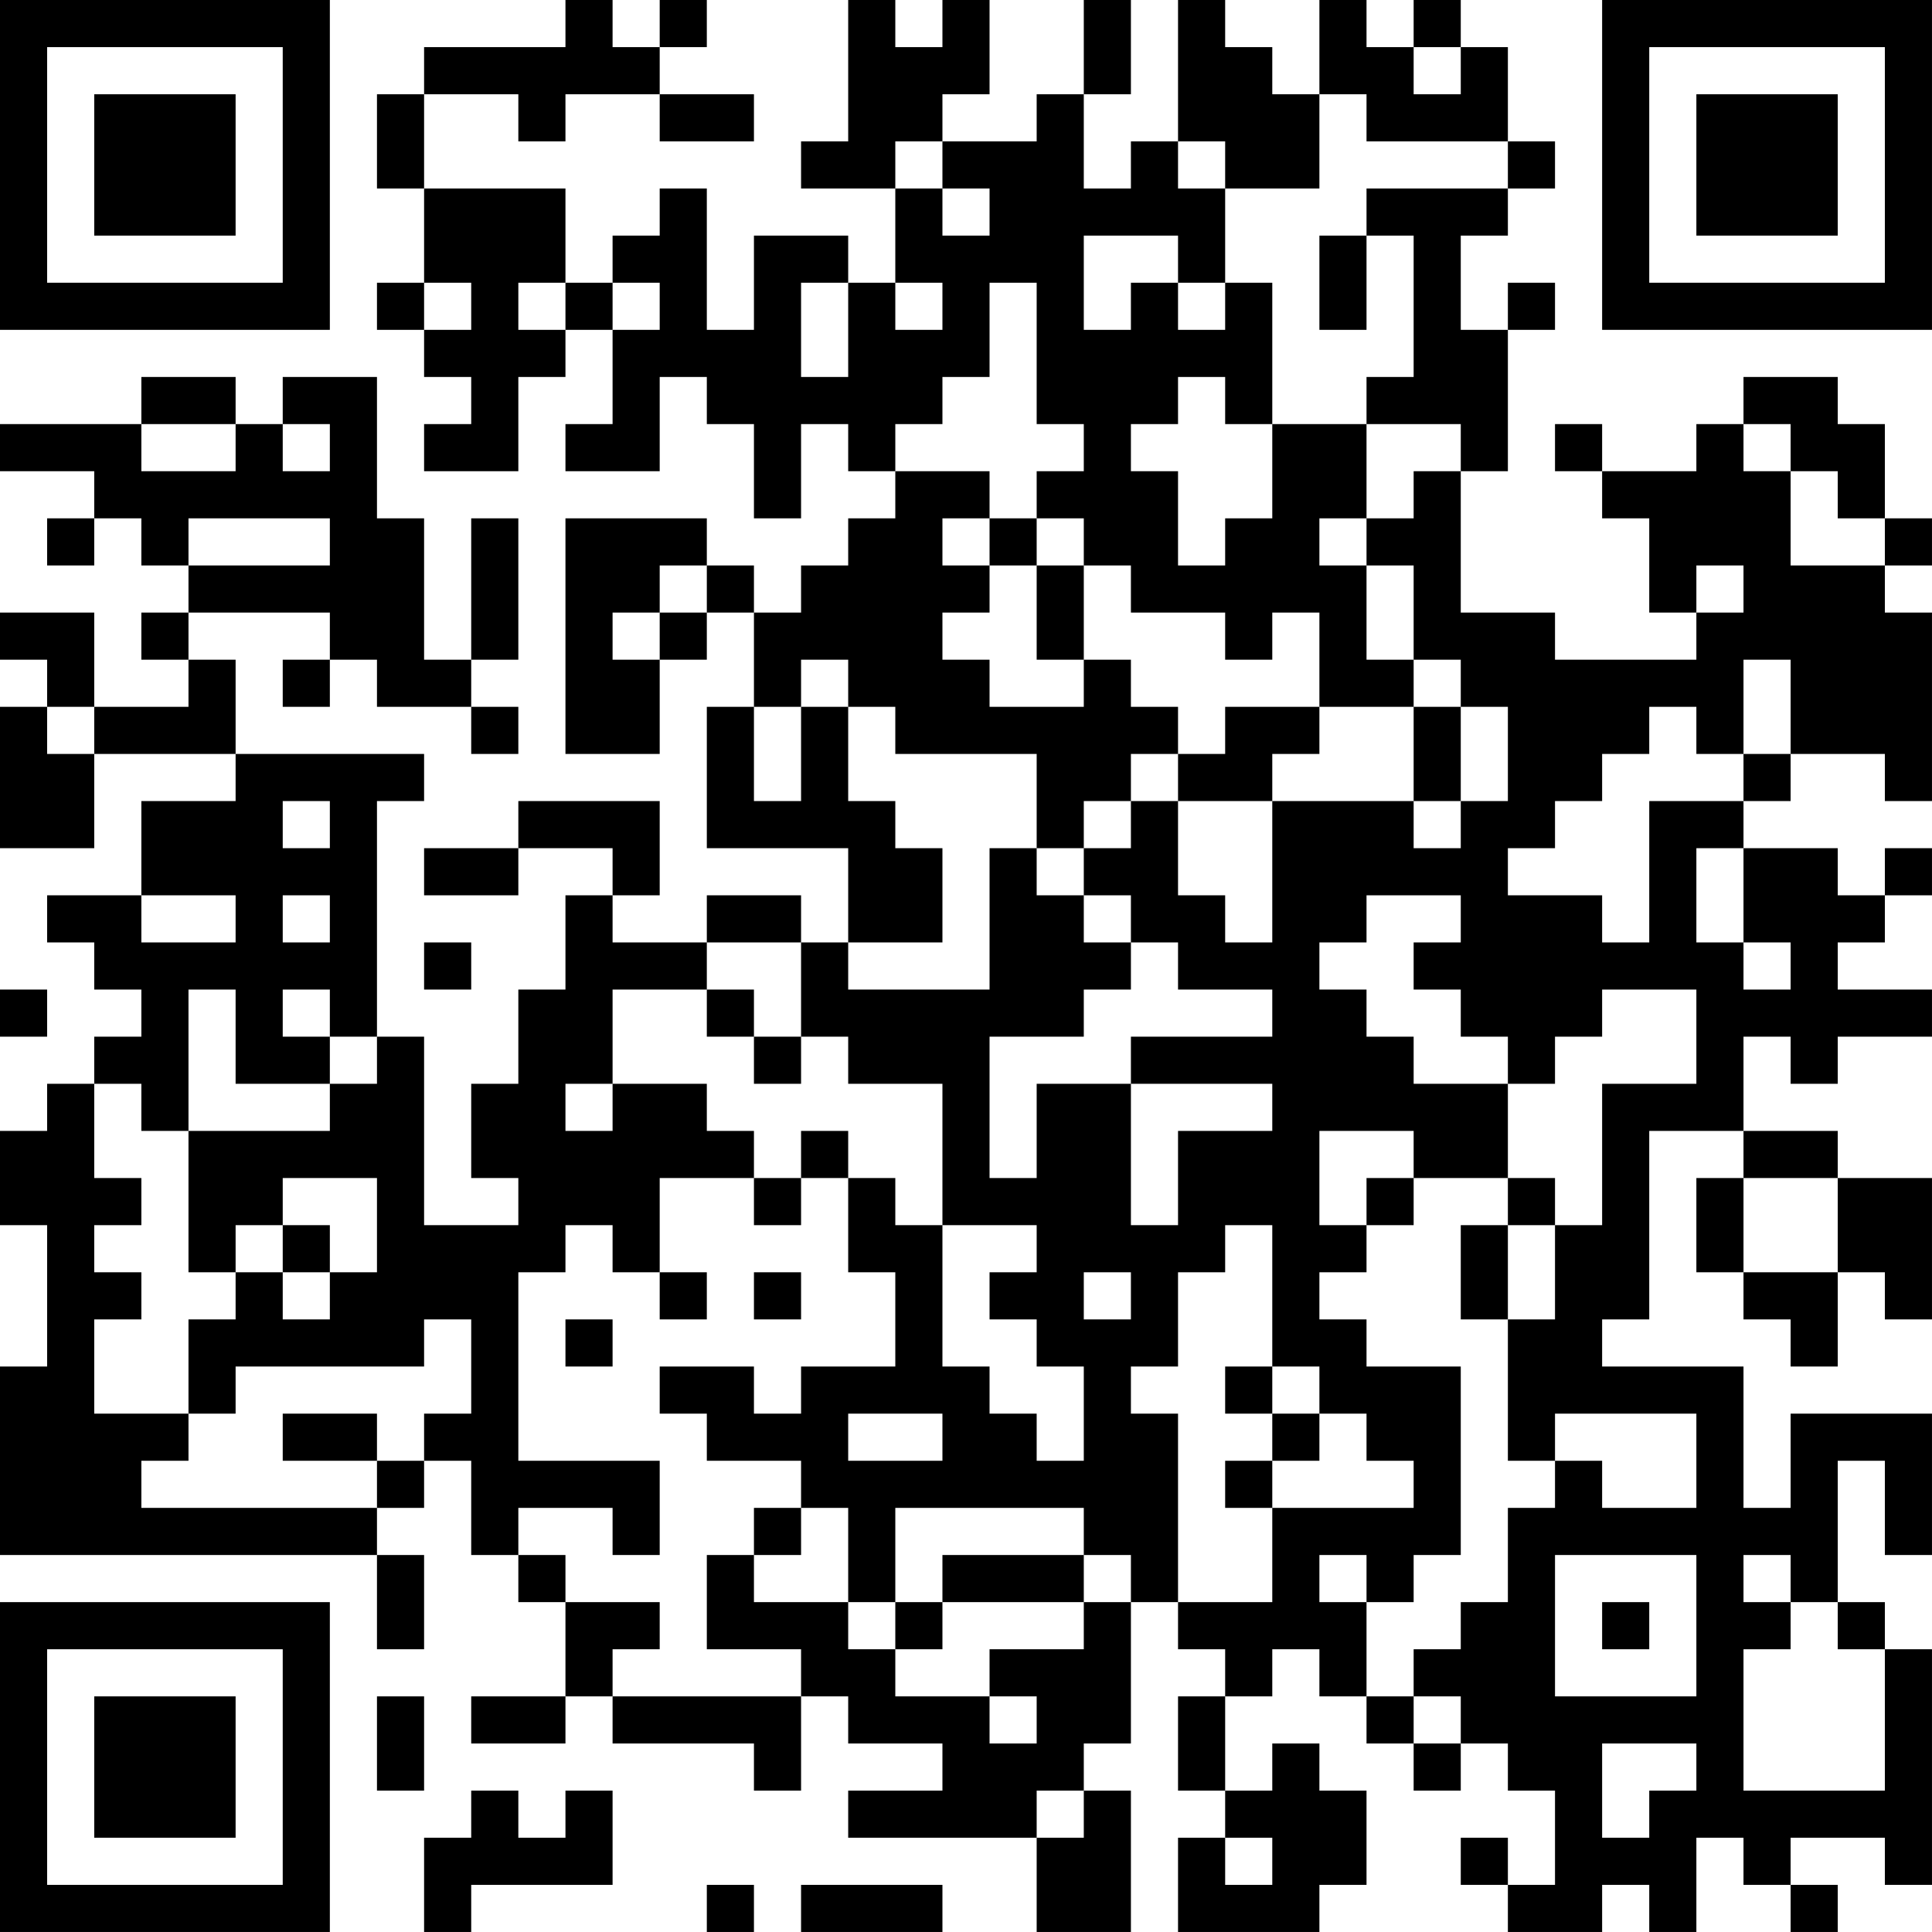 <?xml version="1.0" encoding="UTF-8"?>
<svg xmlns="http://www.w3.org/2000/svg" version="1.1" width="200" height="200" viewBox="0 0 200 200"><rect x="0" y="0" width="200" height="200" fill="#ffffff"/><g transform="scale(4.878)"><g transform="translate(0,0)"><path fill-rule="evenodd" d="M12 0L12 1L9 1L9 2L8 2L8 4L9 4L9 6L8 6L8 7L9 7L9 8L10 8L10 9L9 9L9 10L11 10L11 8L12 8L12 7L13 7L13 9L12 9L12 10L14 10L14 8L15 8L15 9L16 9L16 11L17 11L17 9L18 9L18 10L19 10L19 11L18 11L18 12L17 12L17 13L16 13L16 12L15 12L15 11L12 11L12 16L14 16L14 14L15 14L15 13L16 13L16 15L15 15L15 18L18 18L18 20L17 20L17 19L15 19L15 20L13 20L13 19L14 19L14 17L11 17L11 18L9 18L9 19L11 19L11 18L13 18L13 19L12 19L12 21L11 21L11 23L10 23L10 25L11 25L11 26L9 26L9 22L8 22L8 17L9 17L9 16L5 16L5 14L4 14L4 13L7 13L7 14L6 14L6 15L7 15L7 14L8 14L8 15L10 15L10 16L11 16L11 15L10 15L10 14L11 14L11 11L10 11L10 14L9 14L9 11L8 11L8 8L6 8L6 9L5 9L5 8L3 8L3 9L0 9L0 10L2 10L2 11L1 11L1 12L2 12L2 11L3 11L3 12L4 12L4 13L3 13L3 14L4 14L4 15L2 15L2 13L0 13L0 14L1 14L1 15L0 15L0 18L2 18L2 16L5 16L5 17L3 17L3 19L1 19L1 20L2 20L2 21L3 21L3 22L2 22L2 23L1 23L1 24L0 24L0 26L1 26L1 29L0 29L0 33L8 33L8 35L9 35L9 33L8 33L8 32L9 32L9 31L10 31L10 33L11 33L11 34L12 34L12 36L10 36L10 37L12 37L12 36L13 36L13 37L16 37L16 38L17 38L17 36L18 36L18 37L20 37L20 38L18 38L18 39L22 39L22 41L24 41L24 38L23 38L23 37L24 37L24 34L25 34L25 35L26 35L26 36L25 36L25 38L26 38L26 39L25 39L25 41L28 41L28 40L29 40L29 38L28 38L28 37L27 37L27 38L26 38L26 36L27 36L27 35L28 35L28 36L29 36L29 37L30 37L30 38L31 38L31 37L32 37L32 38L33 38L33 40L32 40L32 39L31 39L31 40L32 40L32 41L34 41L34 40L35 40L35 41L36 41L36 39L37 39L37 40L38 40L38 41L39 41L39 40L38 40L38 39L40 39L40 40L41 40L41 35L40 35L40 34L39 34L39 31L40 31L40 33L41 33L41 30L38 30L38 32L37 32L37 29L34 29L34 28L35 28L35 24L37 24L37 25L36 25L36 27L37 27L37 28L38 28L38 29L39 29L39 27L40 27L40 28L41 28L41 25L39 25L39 24L37 24L37 22L38 22L38 23L39 23L39 22L41 22L41 21L39 21L39 20L40 20L40 19L41 19L41 18L40 18L40 19L39 19L39 18L37 18L37 17L38 17L38 16L40 16L40 17L41 17L41 13L40 13L40 12L41 12L41 11L40 11L40 9L39 9L39 8L37 8L37 9L36 9L36 10L34 10L34 9L33 9L33 10L34 10L34 11L35 11L35 13L36 13L36 14L33 14L33 13L31 13L31 10L32 10L32 7L33 7L33 6L32 6L32 7L31 7L31 5L32 5L32 4L33 4L33 3L32 3L32 1L31 1L31 0L30 0L30 1L29 1L29 0L28 0L28 2L27 2L27 1L26 1L26 0L25 0L25 3L24 3L24 4L23 4L23 2L24 2L24 0L23 0L23 2L22 2L22 3L20 3L20 2L21 2L21 0L20 0L20 1L19 1L19 0L18 0L18 3L17 3L17 4L19 4L19 6L18 6L18 5L16 5L16 7L15 7L15 4L14 4L14 5L13 5L13 6L12 6L12 4L9 4L9 2L11 2L11 3L12 3L12 2L14 2L14 3L16 3L16 2L14 2L14 1L15 1L15 0L14 0L14 1L13 1L13 0ZM30 1L30 2L31 2L31 1ZM28 2L28 4L26 4L26 3L25 3L25 4L26 4L26 6L25 6L25 5L23 5L23 7L24 7L24 6L25 6L25 7L26 7L26 6L27 6L27 9L26 9L26 8L25 8L25 9L24 9L24 10L25 10L25 12L26 12L26 11L27 11L27 9L29 9L29 11L28 11L28 12L29 12L29 14L30 14L30 15L28 15L28 13L27 13L27 14L26 14L26 13L24 13L24 12L23 12L23 11L22 11L22 10L23 10L23 9L22 9L22 6L21 6L21 8L20 8L20 9L19 9L19 10L21 10L21 11L20 11L20 12L21 12L21 13L20 13L20 14L21 14L21 15L23 15L23 14L24 14L24 15L25 15L25 16L24 16L24 17L23 17L23 18L22 18L22 16L19 16L19 15L18 15L18 14L17 14L17 15L16 15L16 17L17 17L17 15L18 15L18 17L19 17L19 18L20 18L20 20L18 20L18 21L21 21L21 18L22 18L22 19L23 19L23 20L24 20L24 21L23 21L23 22L21 22L21 25L22 25L22 23L24 23L24 26L25 26L25 24L27 24L27 23L24 23L24 22L27 22L27 21L25 21L25 20L24 20L24 19L23 19L23 18L24 18L24 17L25 17L25 19L26 19L26 20L27 20L27 17L30 17L30 18L31 18L31 17L32 17L32 15L31 15L31 14L30 14L30 12L29 12L29 11L30 11L30 10L31 10L31 9L29 9L29 8L30 8L30 5L29 5L29 4L32 4L32 3L29 3L29 2ZM19 3L19 4L20 4L20 5L21 5L21 4L20 4L20 3ZM28 5L28 7L29 7L29 5ZM9 6L9 7L10 7L10 6ZM11 6L11 7L12 7L12 6ZM13 6L13 7L14 7L14 6ZM17 6L17 8L18 8L18 6ZM19 6L19 7L20 7L20 6ZM3 9L3 10L5 10L5 9ZM6 9L6 10L7 10L7 9ZM37 9L37 10L38 10L38 12L40 12L40 11L39 11L39 10L38 10L38 9ZM4 11L4 12L7 12L7 11ZM21 11L21 12L22 12L22 14L23 14L23 12L22 12L22 11ZM14 12L14 13L13 13L13 14L14 14L14 13L15 13L15 12ZM36 12L36 13L37 13L37 12ZM37 14L37 16L36 16L36 15L35 15L35 16L34 16L34 17L33 17L33 18L32 18L32 19L34 19L34 20L35 20L35 17L37 17L37 16L38 16L38 14ZM1 15L1 16L2 16L2 15ZM26 15L26 16L25 16L25 17L27 17L27 16L28 16L28 15ZM30 15L30 17L31 17L31 15ZM6 17L6 18L7 18L7 17ZM36 18L36 20L37 20L37 21L38 21L38 20L37 20L37 18ZM3 19L3 20L5 20L5 19ZM6 19L6 20L7 20L7 19ZM29 19L29 20L28 20L28 21L29 21L29 22L30 22L30 23L32 23L32 25L30 25L30 24L28 24L28 26L29 26L29 27L28 27L28 28L29 28L29 29L31 29L31 33L30 33L30 34L29 34L29 33L28 33L28 34L29 34L29 36L30 36L30 37L31 37L31 36L30 36L30 35L31 35L31 34L32 34L32 32L33 32L33 31L34 31L34 32L36 32L36 30L33 30L33 31L32 31L32 28L33 28L33 26L34 26L34 23L36 23L36 21L34 21L34 22L33 22L33 23L32 23L32 22L31 22L31 21L30 21L30 20L31 20L31 19ZM9 20L9 21L10 21L10 20ZM15 20L15 21L13 21L13 23L12 23L12 24L13 24L13 23L15 23L15 24L16 24L16 25L14 25L14 27L13 27L13 26L12 26L12 27L11 27L11 31L14 31L14 33L13 33L13 32L11 32L11 33L12 33L12 34L14 34L14 35L13 35L13 36L17 36L17 35L15 35L15 33L16 33L16 34L18 34L18 35L19 35L19 36L21 36L21 37L22 37L22 36L21 36L21 35L23 35L23 34L24 34L24 33L23 33L23 32L19 32L19 34L18 34L18 32L17 32L17 31L15 31L15 30L14 30L14 29L16 29L16 30L17 30L17 29L19 29L19 27L18 27L18 25L19 25L19 26L20 26L20 29L21 29L21 30L22 30L22 31L23 31L23 29L22 29L22 28L21 28L21 27L22 27L22 26L20 26L20 23L18 23L18 22L17 22L17 20ZM0 21L0 22L1 22L1 21ZM4 21L4 24L3 24L3 23L2 23L2 25L3 25L3 26L2 26L2 27L3 27L3 28L2 28L2 30L4 30L4 31L3 31L3 32L8 32L8 31L9 31L9 30L10 30L10 28L9 28L9 29L5 29L5 30L4 30L4 28L5 28L5 27L6 27L6 28L7 28L7 27L8 27L8 25L6 25L6 26L5 26L5 27L4 27L4 24L7 24L7 23L8 23L8 22L7 22L7 21L6 21L6 22L7 22L7 23L5 23L5 21ZM15 21L15 22L16 22L16 23L17 23L17 22L16 22L16 21ZM17 24L17 25L16 25L16 26L17 26L17 25L18 25L18 24ZM29 25L29 26L30 26L30 25ZM32 25L32 26L31 26L31 28L32 28L32 26L33 26L33 25ZM37 25L37 27L39 27L39 25ZM6 26L6 27L7 27L7 26ZM26 26L26 27L25 27L25 29L24 29L24 30L25 30L25 34L27 34L27 32L30 32L30 31L29 31L29 30L28 30L28 29L27 29L27 26ZM14 27L14 28L15 28L15 27ZM16 27L16 28L17 28L17 27ZM23 27L23 28L24 28L24 27ZM12 28L12 29L13 29L13 28ZM26 29L26 30L27 30L27 31L26 31L26 32L27 32L27 31L28 31L28 30L27 30L27 29ZM6 30L6 31L8 31L8 30ZM18 30L18 31L20 31L20 30ZM16 32L16 33L17 33L17 32ZM20 33L20 34L19 34L19 35L20 35L20 34L23 34L23 33ZM33 33L33 36L36 36L36 33ZM37 33L37 34L38 34L38 35L37 35L37 38L40 38L40 35L39 35L39 34L38 34L38 33ZM34 34L34 35L35 35L35 34ZM8 36L8 38L9 38L9 36ZM34 37L34 39L35 39L35 38L36 38L36 37ZM10 38L10 39L9 39L9 41L10 41L10 40L13 40L13 38L12 38L12 39L11 39L11 38ZM22 38L22 39L23 39L23 38ZM26 39L26 40L27 40L27 39ZM15 40L15 41L16 41L16 40ZM17 40L17 41L20 41L20 40ZM0 0L0 7L7 7L7 0ZM1 1L1 6L6 6L6 1ZM2 2L2 5L5 5L5 2ZM34 0L34 7L41 7L41 0ZM35 1L35 6L40 6L40 1ZM36 2L36 5L39 5L39 2ZM0 34L0 41L7 41L7 34ZM1 35L1 40L6 40L6 35ZM2 36L2 39L5 39L5 36Z" fill="#000000"/></g></g></svg>
